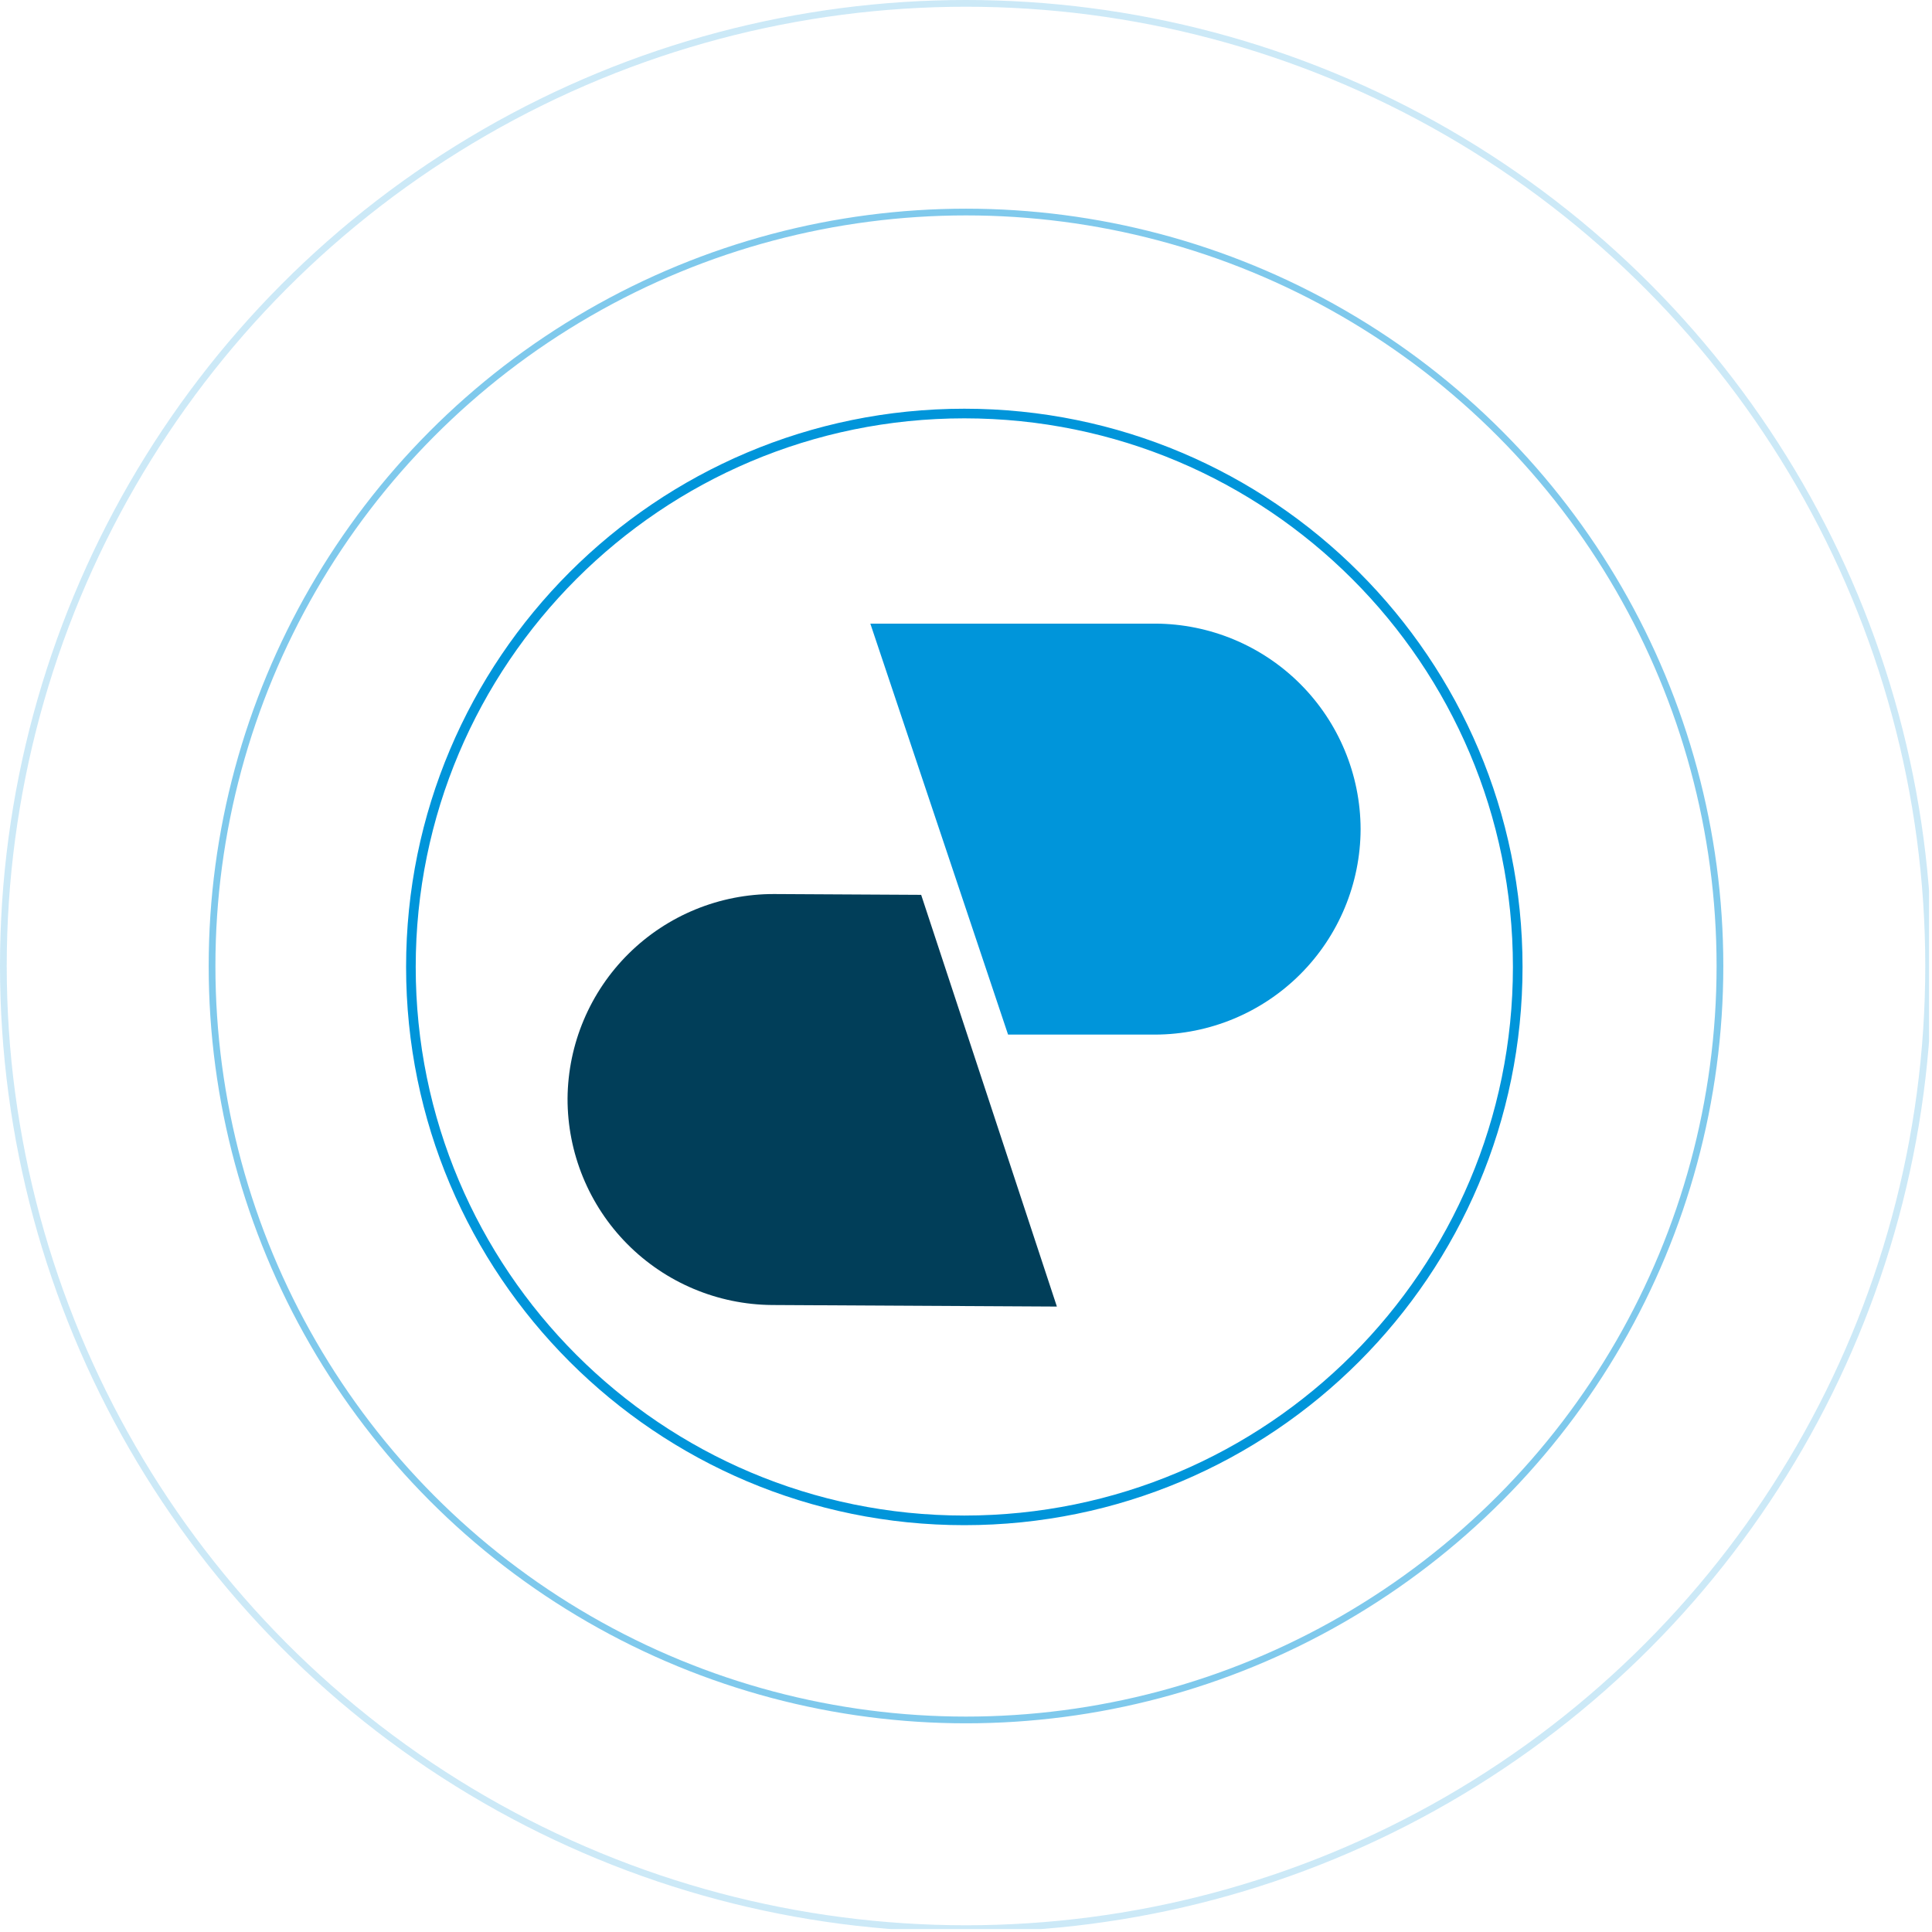 <svg width="287" height="287" viewBox="0 0 287 287" fill="none" xmlns="http://www.w3.org/2000/svg">
<g clip-path="url(#clip0_195_11241)">
<path d="M202.119 123.16C202.098 131.25 198.875 139.004 193.154 144.725C187.433 150.445 179.68 153.669 171.589 153.69H149.749L129.289 92.64H171.599C179.686 92.664 187.435 95.887 193.154 101.605C198.872 107.324 202.095 115.073 202.119 123.16Z" fill="#0095DA"/>
<path d="M84.31 163.17C84.376 155.081 87.641 147.347 93.392 141.659C99.143 135.97 106.911 132.788 115 132.81L136.84 132.93L157 194.09L114.69 193.86C106.598 193.799 98.859 190.536 93.166 184.785C87.473 179.034 84.289 171.262 84.31 163.17Z" fill="#013E59"/>
<path d="M225.46 143.64C225.46 98.237 188.653 61.43 143.25 61.43C97.847 61.43 61.04 98.237 61.04 143.64C61.04 189.043 97.847 225.85 143.25 225.85C188.653 225.85 225.46 189.043 225.46 143.64Z" stroke="#0095DA" stroke-width="1.43" stroke-miterlimit="10"/>
<circle opacity="0.5" cx="143.5" cy="143.5" r="112" stroke="#0095DA"/>
<circle opacity="0.2" cx="143.5" cy="143.5" r="143" stroke="#0095DA"/>
</g>
<defs>
<clipPath id="clip0_195_11241">
<rect width="286.56" height="286.56" fill="white"/>
</clipPath>
</defs>
</svg>
